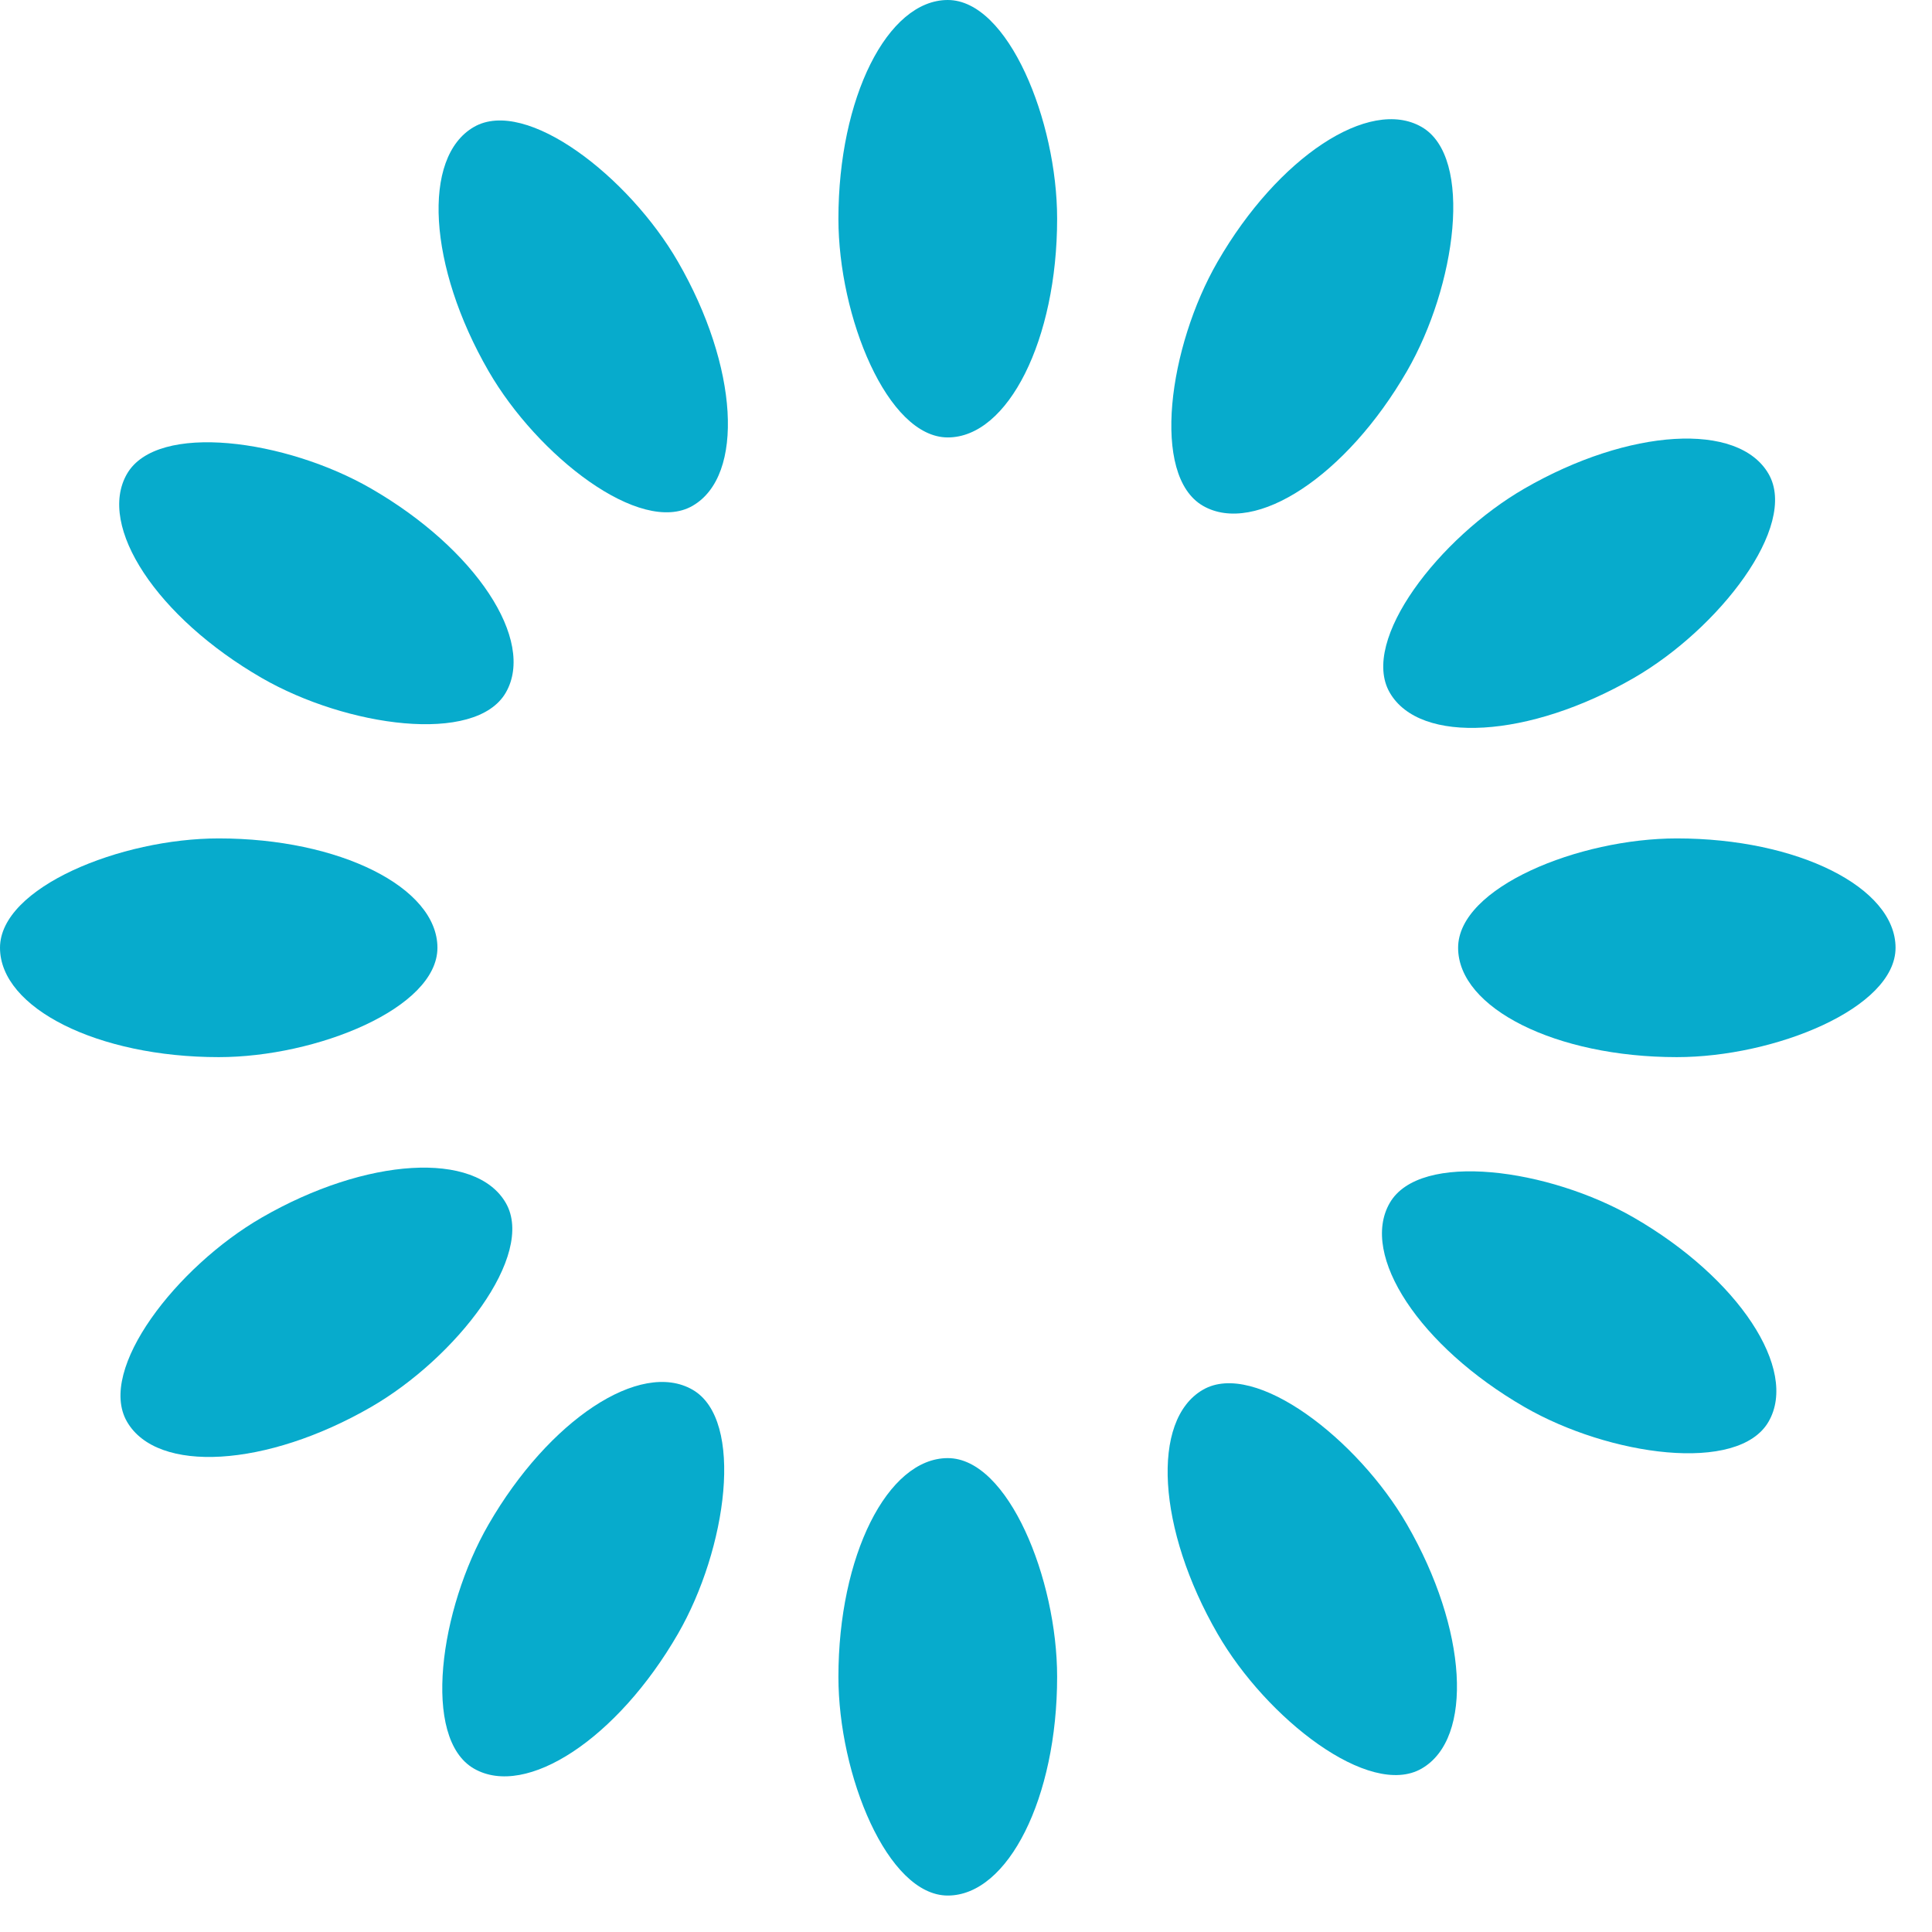 <?xml version="1.0" encoding="utf-8"?>
<svg xmlns="http://www.w3.org/2000/svg"
     style="margin: auto; background: transparent; display: block; shape-rendering: auto;" width="100px" height="100px"
     viewBox="24 24 53 53" preserveAspectRatio="xMidYMid">
    <rect x="47" y="24" rx="3" ry="6" width="6" height="12" fill="#07abcc" transform="rotate(0 50 50)">
        <animate attributeName="opacity" values="1;0" keyTimes="0;1" dur="1s" begin="-0.916s"
                 repeatCount="indefinite"/>
    </rect>
    <rect x="47" y="24" rx="3" ry="6" width="6" height="12" fill="#07abcc" transform="rotate(30 50 50)">
        <animate attributeName="opacity" values="1;0" keyTimes="0;1" dur="1s" begin="-0.833s"
                 repeatCount="indefinite"/>
    </rect>
    <rect x="47" y="24" rx="3" ry="6" width="6" height="12" fill="#07abcc" transform="rotate(60 50 50)">
        <animate attributeName="opacity" values="1;0" keyTimes="0;1" dur="1s" begin="-0.75s"
                 repeatCount="indefinite"/>
    </rect>
    <rect x="47" y="24" rx="3" ry="6" width="6" height="12" fill="#07abcc" transform="rotate(90 50 50)">
        <animate attributeName="opacity" values="1;0" keyTimes="0;1" dur="1s" begin="-0.666s"
                 repeatCount="indefinite"/>
    </rect>
    <rect x="47" y="24" rx="3" ry="6" width="6" height="12" fill="#07abcc" transform="rotate(120 50 50)">
        <animate attributeName="opacity" values="1;0" keyTimes="0;1" dur="1s" begin="-0.583s"
                 repeatCount="indefinite"/>
    </rect>
    <rect x="47" y="24" rx="3" ry="6" width="6" height="12" fill="#07abcc" transform="rotate(150 50 50)">
        <animate attributeName="opacity" values="1;0" keyTimes="0;1" dur="1s" begin="-0.5s"
                 repeatCount="indefinite"/>
    </rect>
    <rect x="47" y="24" rx="3" ry="6" width="6" height="12" fill="#07abcc" transform="rotate(180 50 50)">
        <animate attributeName="opacity" values="1;0" keyTimes="0;1" dur="1s" begin="-0.416s"
                 repeatCount="indefinite"/>
    </rect>
    <rect x="47" y="24" rx="3" ry="6" width="6" height="12" fill="#07abcc" transform="rotate(210 50 50)">
        <animate attributeName="opacity" values="1;0" keyTimes="0;1" dur="1s" begin="-0.333s"
                 repeatCount="indefinite"/>
    </rect>
    <rect x="47" y="24" rx="3" ry="6" width="6" height="12" fill="#07abcc" transform="rotate(240 50 50)">
        <animate attributeName="opacity" values="1;0" keyTimes="0;1" dur="1s" begin="-0.25s"
                 repeatCount="indefinite"/>
    </rect>
    <rect x="47" y="24" rx="3" ry="6" width="6" height="12" fill="#07abcc" transform="rotate(270 50 50)">
        <animate attributeName="opacity" values="1;0" keyTimes="0;1" dur="1s" begin="-0.166s"
                 repeatCount="indefinite"/>
    </rect>
    <rect x="47" y="24" rx="3" ry="6" width="6" height="12" fill="#07abcc" transform="rotate(300 50 50)">
        <animate attributeName="opacity" values="1;0" keyTimes="0;1" dur="1s" begin="-0.083s"
                 repeatCount="indefinite"/>
    </rect>
    <rect x="47" y="24" rx="3" ry="6" width="6" height="12" fill="#07abcc" transform="rotate(330 50 50)">
        <animate attributeName="opacity" values="1;0" keyTimes="0;1" dur="1s" begin="0s"
                 repeatCount="indefinite"/>
    </rect>
    <!-- [ldio] generated by https://loading.io/ -->
</svg>
